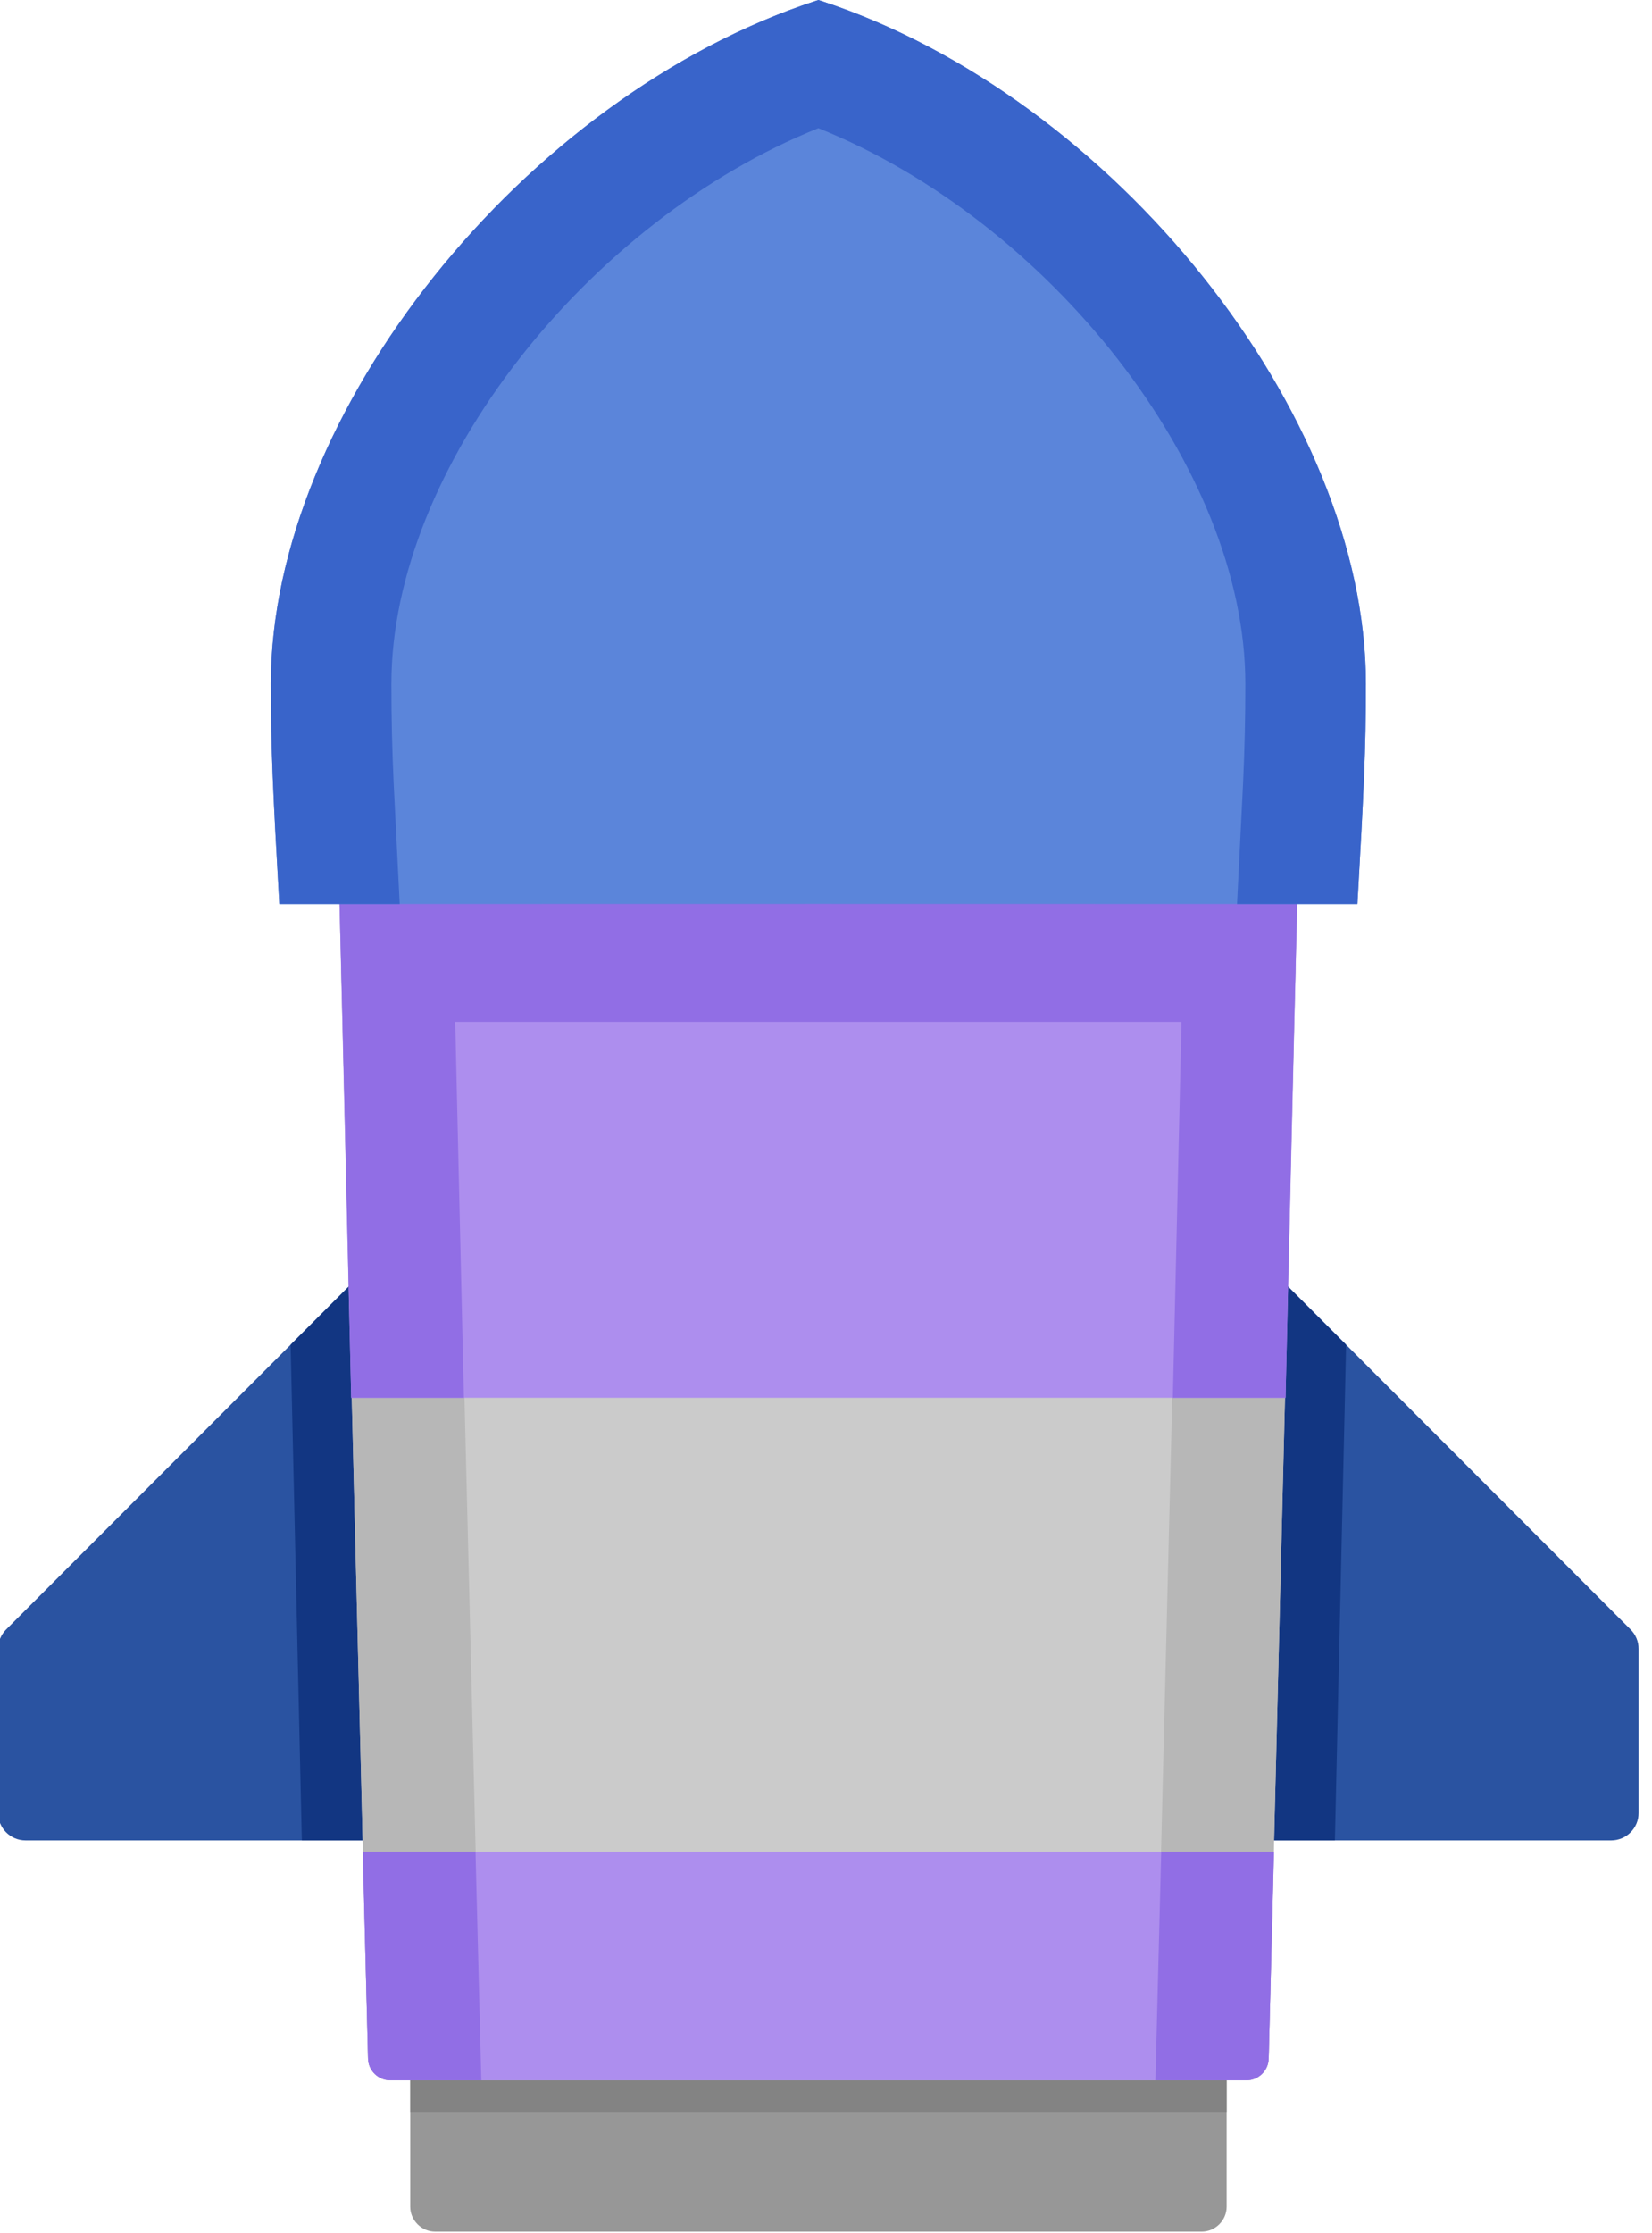 <?xml version="1.0" encoding="UTF-8" standalone="no"?>
<!DOCTYPE svg PUBLIC "-//W3C//DTD SVG 1.1//EN" "http://www.w3.org/Graphics/SVG/1.1/DTD/svg11.dtd">
<svg width="100%" height="100%" viewBox="0 0 37 50" version="1.1" xmlns="http://www.w3.org/2000/svg" xmlns:xlink="http://www.w3.org/1999/xlink" xml:space="preserve" xmlns:serif="http://www.serif.com/" style="fill-rule:evenodd;clip-rule:evenodd;stroke-linejoin:round;stroke-miterlimit:2;">
    <g id="_2" serif:id="2" transform="matrix(1,0,0,1,-6.671,3.55271e-15)">
        <g transform="matrix(1.317,0,0,1.482,-7.934,-24.136)">
            <g transform="matrix(6.24,0,0,1,-94.853,0)">
                <path d="M20.321,47.294C20.321,47.085 20.29,46.916 20.253,46.916L18.164,46.916C18.127,46.916 18.096,47.085 18.096,47.294L18.096,49.623C18.096,49.831 18.127,50 18.164,50L20.253,50C20.29,50 20.321,49.831 20.321,49.623L20.321,47.294Z" style="fill:#979797;"/>
            </g>
            <g transform="matrix(6.24,0,0,0.416,-94.853,27.402)">
                <rect x="18.096" y="46.916" width="2.225" height="3.084" style="fill:#838383;"/>
            </g>
        </g>
        <g>
            <path d="M14.483,28.803C14.602,28.642 14.791,28.546 14.992,28.546L25,28.546L25,41.205L7.244,41.205C6.904,41.205 6.629,40.93 6.629,40.59L6.629,36.917C6.629,36.749 6.696,36.597 6.805,36.486L14.483,28.803ZM35.517,28.803C35.398,28.642 35.209,28.546 35.008,28.546L25,28.546L25,41.205L42.756,41.205C43.096,41.205 43.371,40.93 43.371,40.59L43.371,36.917C43.371,36.749 43.304,36.597 43.195,36.486L35.517,28.803Z" style="fill:#2a53a1;"/>
            <path d="M13.18,30.106L14.483,28.803C14.602,28.642 14.791,28.546 14.992,28.546L25,28.546L25,41.205L13.431,41.205L13.18,30.106ZM36.82,30.106L35.517,28.803C35.398,28.642 35.209,28.546 35.008,28.546L25,28.546L25,41.205L36.569,41.205L36.82,30.106Z" style="fill:#123682;"/>
        </g>
        <g>
            <g>
                <path d="M15.414,46.575C15.143,46.575 14.921,46.359 14.914,46.088L14.275,20.214C14.271,20.079 14.322,19.948 14.416,19.852C14.511,19.755 14.64,19.701 14.775,19.701L35.225,19.701C35.36,19.701 35.489,19.755 35.584,19.852C35.678,19.948 35.729,20.079 35.725,20.214L35.086,46.088C35.079,46.359 34.857,46.575 34.586,46.575L15.414,46.575Z" style="fill:#cbcbcb;"/>
                <path d="M35.688,21.669L33.164,21.67L32.549,46.575L34.586,46.575C34.857,46.575 35.079,46.359 35.086,46.088L35.688,21.669ZM14.312,21.669L16.836,21.67L17.451,46.575L15.414,46.575C15.143,46.575 14.921,46.359 14.914,46.088L14.312,21.669Z" style="fill:#b7b7b7;"/>
            </g>
            <g>
                <path d="M15.414,46.575C15.143,46.575 14.921,46.359 14.914,46.088L14.796,41.458L35.204,41.458L35.086,46.088C35.079,46.359 34.857,46.575 34.586,46.575L15.414,46.575Z" style="fill:#ad8eee;"/>
                <path d="M17.451,46.575L15.414,46.575C15.143,46.575 14.921,46.359 14.914,46.088L14.796,41.458L17.321,41.458L17.451,46.575ZM32.549,46.575L34.586,46.575C34.857,46.575 35.079,46.359 35.086,46.088L35.204,41.458L32.679,41.458L32.549,46.575Z" style="fill:#916ee5;"/>
            </g>
            <g>
                <path d="M14.537,31.295L14.275,20.214C14.271,20.079 14.322,19.948 14.416,19.852C14.511,19.755 14.64,19.701 14.775,19.701L35.225,19.701C35.36,19.701 35.489,19.755 35.584,19.852C35.678,19.948 35.729,20.079 35.725,20.214L35.463,31.295L14.537,31.295Z" style="fill:#ad8eee;"/>
                <path d="M16.867,22.879L17.061,31.295L14.537,31.295L14.343,22.879L14.275,20.214C14.271,20.079 14.322,19.948 14.416,19.852C14.511,19.755 14.64,19.701 14.775,19.701L35.225,19.701C35.36,19.701 35.489,19.755 35.584,19.852C35.678,19.948 35.729,20.079 35.725,20.214L35.657,22.879L35.463,31.295L32.939,31.295L33.133,22.879L16.867,22.879Z" style="fill:#916ee5;"/>
            </g>
        </g>
        <g>
            <path d="M25.077,0.025C31.598,2.168 37.263,9.249 37.263,15.309C37.263,16.787 37.214,17.756 37.073,20.239L25,20.237L12.927,20.239C12.786,17.756 12.737,16.787 12.737,15.309C12.737,9.226 18.447,2.112 25,-0L25.077,0.025Z" style="fill:#5b85da;"/>
            <path d="M25,-0L25.077,0.025C31.598,2.168 37.263,9.249 37.263,15.309C37.263,16.787 37.214,17.756 37.073,20.239L34.377,20.239L34.512,17.539C34.548,16.729 34.563,16.093 34.563,15.309C34.563,10.469 30.146,4.934 25,2.87L25,2.87C19.854,4.934 15.437,10.469 15.437,15.309C15.437,16.093 15.452,16.729 15.488,17.539L15.623,20.239L12.927,20.239C12.786,17.756 12.737,16.787 12.737,15.309C12.737,9.249 18.402,2.168 24.923,0.025L25,-0Z" style="fill:#3964ca;"/>
        </g>
    </g>
</svg>
